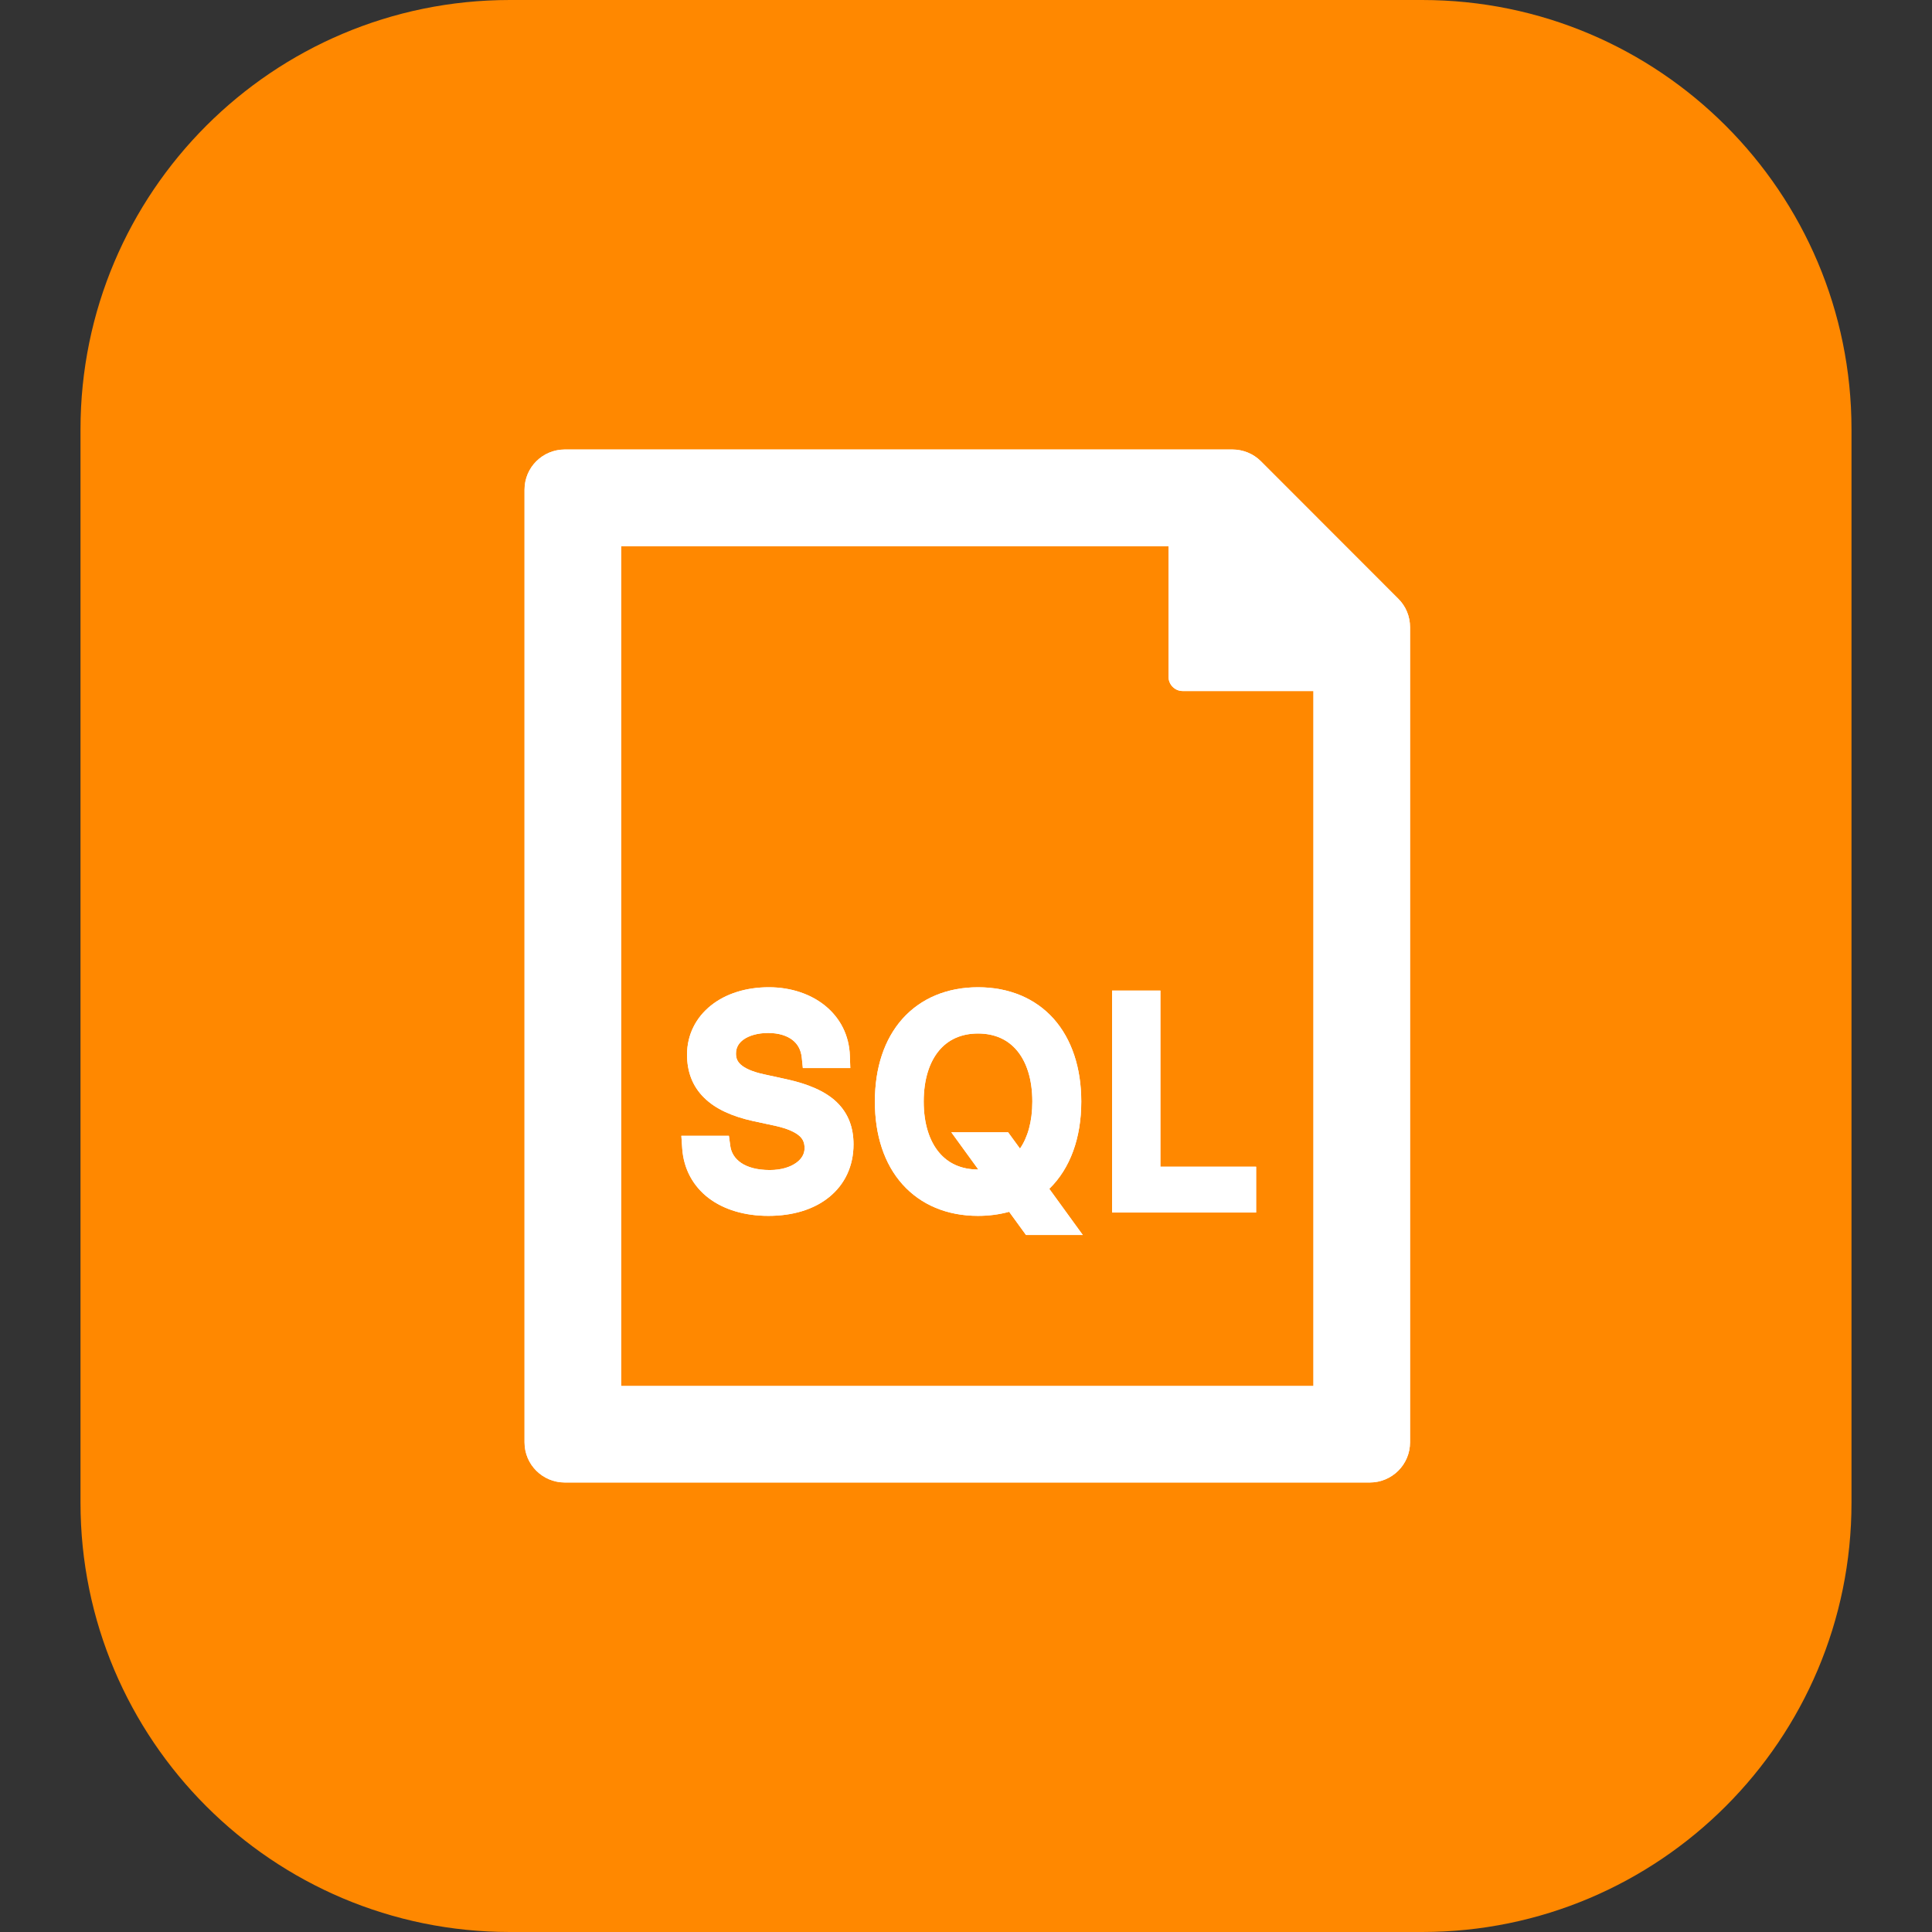 <svg width="18" height="18" viewBox="0 0 18 18" fill="none" xmlns="http://www.w3.org/2000/svg">
<rect x="0" y="0" width="18" height="18" fill="#333333" stroke="none"/>
<path d="M0.75 4C0.75 1.791 2.541 0 4.75 0H13.25C15.459 0 17.25 1.791 17.25 4V14C17.25 16.209 15.459 18 13.25 18H4.75C2.541 18 0.75 16.209 0.75 14V4Z" fill="#FF8800"/>
<path d="M6.791 10.582H6.348L6.356 10.699C6.369 10.89 6.457 11.051 6.602 11.162C6.746 11.271 6.939 11.328 7.159 11.328C7.384 11.328 7.581 11.27 7.725 11.153C7.871 11.035 7.952 10.864 7.952 10.662C7.952 10.507 7.905 10.373 7.793 10.266C7.686 10.165 7.528 10.099 7.328 10.055L7.122 10.01C7.004 9.985 6.938 9.951 6.902 9.919C6.871 9.891 6.857 9.861 6.857 9.816C6.857 9.761 6.881 9.718 6.929 9.684C6.979 9.649 7.058 9.624 7.157 9.624C7.259 9.624 7.334 9.651 7.383 9.689C7.431 9.726 7.462 9.779 7.47 9.853L7.48 9.951H7.922L7.918 9.838C7.906 9.45 7.575 9.198 7.163 9.198C6.952 9.198 6.763 9.257 6.625 9.367C6.485 9.478 6.401 9.639 6.401 9.826C6.401 9.982 6.45 10.12 6.561 10.228C6.667 10.333 6.823 10.402 7.018 10.445L7.223 10.489C7.343 10.516 7.411 10.55 7.449 10.584C7.481 10.613 7.496 10.647 7.496 10.697C7.496 10.747 7.472 10.795 7.419 10.833C7.364 10.873 7.28 10.901 7.172 10.901C6.934 10.901 6.82 10.798 6.804 10.677L6.791 10.582Z" fill="white"/>
<path fill-rule="evenodd" clip-rule="evenodd" d="M10.074 10.263C10.074 10.601 9.972 10.885 9.776 11.076L10.088 11.506H9.559L9.402 11.29C9.311 11.315 9.214 11.328 9.112 11.328C8.823 11.328 8.579 11.225 8.408 11.034C8.238 10.844 8.151 10.577 8.151 10.263C8.151 9.95 8.238 9.683 8.408 9.492C8.579 9.301 8.823 9.198 9.112 9.198C9.402 9.198 9.646 9.301 9.817 9.492C9.986 9.683 10.074 9.95 10.074 10.263ZM8.863 10.549L9.115 10.896L9.112 10.896C8.953 10.896 8.831 10.837 8.747 10.735C8.661 10.631 8.606 10.473 8.606 10.263C8.606 10.053 8.661 9.894 8.747 9.79C8.831 9.688 8.953 9.629 9.112 9.629C9.271 9.629 9.393 9.688 9.477 9.79C9.563 9.894 9.618 10.053 9.618 10.263C9.618 10.451 9.574 10.598 9.503 10.701L9.392 10.549H8.863Z" fill="white"/>
<path d="M11.703 11.297V10.87H10.811V9.229H10.361V11.297H11.703Z" fill="white"/>
<path fill-rule="evenodd" clip-rule="evenodd" d="M5.262 4.188H11.482C11.581 4.188 11.677 4.227 11.747 4.297L13.027 5.578C13.098 5.648 13.137 5.743 13.137 5.843V13.438C13.137 13.645 12.969 13.812 12.762 13.812H5.262C5.055 13.812 4.887 13.645 4.887 13.438V4.562C4.887 4.355 5.055 4.188 5.262 4.188ZM5.787 12.913H12.237V6.438H11.018C10.946 6.438 10.887 6.379 10.887 6.306V5.088H5.787V12.913Z" fill="white"/>
<path d="M6.791 10.582H6.348L6.356 10.699C6.369 10.89 6.457 11.051 6.602 11.162C6.746 11.271 6.939 11.328 7.159 11.328C7.384 11.328 7.581 11.27 7.725 11.153C7.871 11.035 7.952 10.864 7.952 10.662C7.952 10.507 7.905 10.373 7.793 10.266C7.686 10.165 7.528 10.099 7.328 10.055L7.122 10.01C7.004 9.985 6.938 9.951 6.902 9.919C6.871 9.891 6.857 9.861 6.857 9.816C6.857 9.761 6.881 9.718 6.929 9.684C6.979 9.649 7.058 9.624 7.157 9.624C7.259 9.624 7.334 9.651 7.383 9.689C7.431 9.726 7.462 9.779 7.47 9.853L7.48 9.951H7.922L7.918 9.838C7.906 9.45 7.575 9.198 7.163 9.198C6.952 9.198 6.763 9.257 6.625 9.367C6.485 9.478 6.401 9.639 6.401 9.826C6.401 9.982 6.45 10.12 6.561 10.228C6.667 10.333 6.823 10.402 7.018 10.445L7.223 10.489C7.343 10.516 7.411 10.55 7.449 10.584C7.481 10.613 7.496 10.647 7.496 10.697C7.496 10.747 7.472 10.795 7.419 10.833C7.364 10.873 7.28 10.901 7.172 10.901C6.934 10.901 6.82 10.798 6.804 10.677L6.791 10.582Z" fill="white"/>
<path fill-rule="evenodd" clip-rule="evenodd" d="M10.074 10.263C10.074 10.601 9.972 10.885 9.776 11.076L10.088 11.506H9.559L9.402 11.29C9.311 11.315 9.214 11.328 9.112 11.328C8.823 11.328 8.579 11.225 8.408 11.034C8.238 10.844 8.151 10.577 8.151 10.263C8.151 9.95 8.238 9.683 8.408 9.492C8.579 9.301 8.823 9.198 9.112 9.198C9.402 9.198 9.646 9.301 9.817 9.492C9.986 9.683 10.074 9.95 10.074 10.263ZM8.863 10.549L9.115 10.896L9.112 10.896C8.953 10.896 8.831 10.837 8.747 10.735C8.661 10.631 8.606 10.473 8.606 10.263C8.606 10.053 8.661 9.894 8.747 9.79C8.831 9.688 8.953 9.629 9.112 9.629C9.271 9.629 9.393 9.688 9.477 9.79C9.563 9.894 9.618 10.053 9.618 10.263C9.618 10.451 9.574 10.598 9.503 10.701L9.392 10.549H8.863Z" fill="white"/>
<path d="M11.703 11.297V10.87H10.811V9.229H10.361V11.297H11.703Z" fill="white"/>
<path fill-rule="evenodd" clip-rule="evenodd" d="M5.262 4.188H11.482C11.581 4.188 11.677 4.227 11.747 4.297L13.027 5.578C13.098 5.648 13.137 5.743 13.137 5.843V13.438C13.137 13.645 12.969 13.812 12.762 13.812H5.262C5.055 13.812 4.887 13.645 4.887 13.438V4.562C4.887 4.355 5.055 4.188 5.262 4.188ZM5.787 12.913H12.237V6.438H11.018C10.946 6.438 10.887 6.379 10.887 6.306V5.088H5.787V12.913Z" fill="white"/>
</svg>
